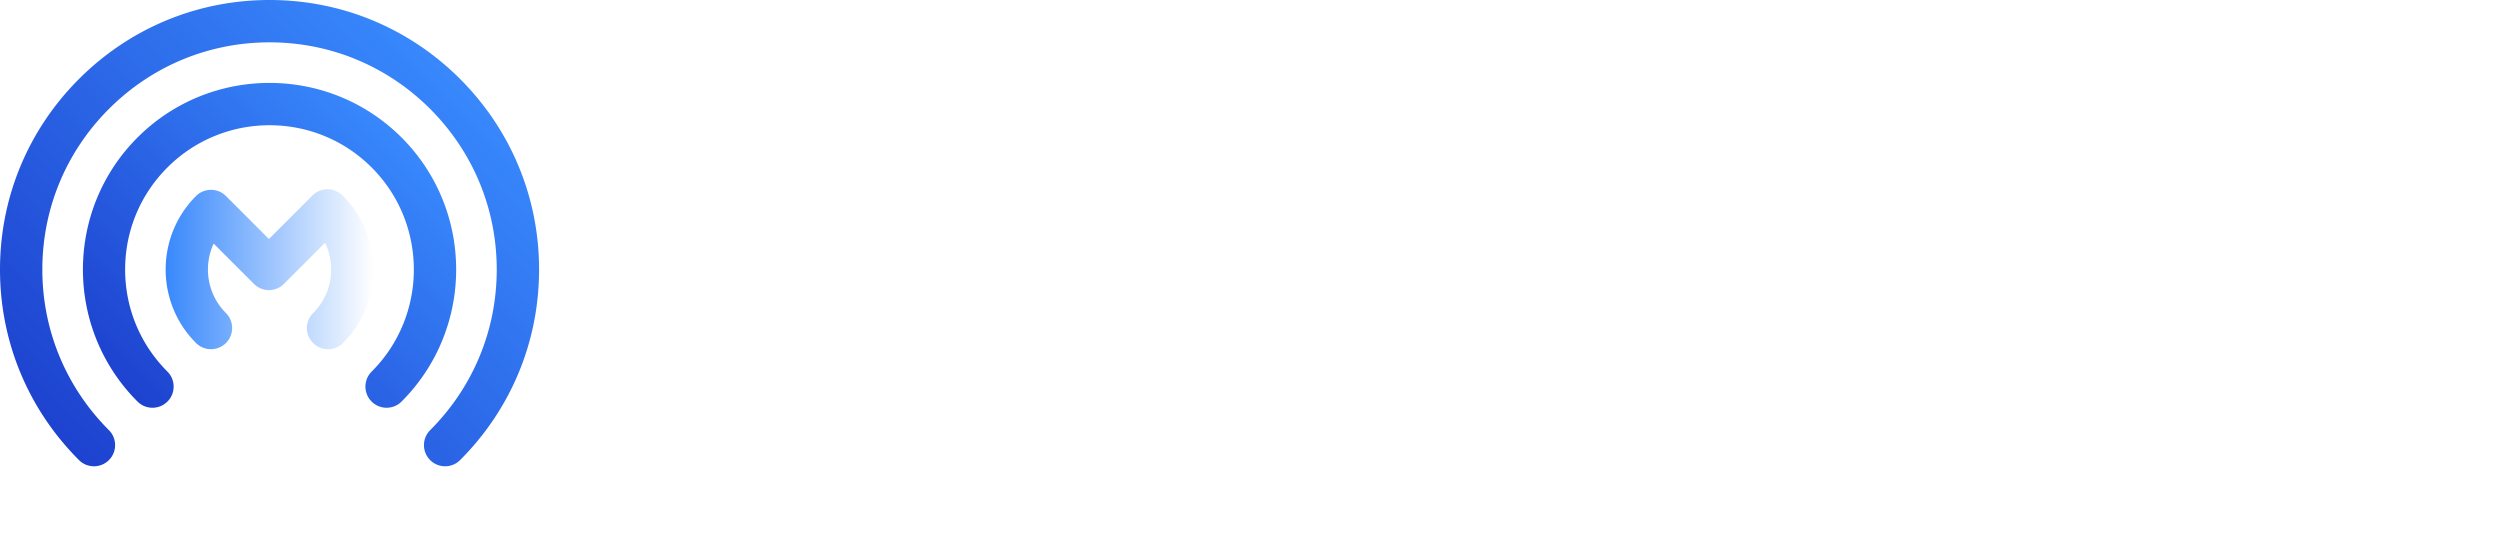 <svg xmlns:xlink="http://www.w3.org/1999/xlink" data-name="Layer 2" xmlns="http://www.w3.org/2000/svg" viewBox="0 0 860.27 185.47" width="860.27"  height="185.47" ><defs><linearGradient id="white_logo_svg__a" x1="-1286.94" y1="4775.15" x2="-1101.48" y2="4775.15" gradientTransform="scale(-1 1) rotate(45 5008.683 3763.534)" gradientUnits="userSpaceOnUse"><stop offset="0" stop-color="#fff"></stop><stop offset="1" stop-color="#fff"></stop></linearGradient><linearGradient id="white_logo_svg__b" x1="-1258.46" y1="4775.15" x2="-1129.96" y2="4775.15" gradientTransform="scale(-1 1) rotate(45 5008.683 3763.534)" gradientUnits="userSpaceOnUse"><stop offset="0" stop-color="#fff"></stop><stop offset="1" stop-color="#fff"></stop></linearGradient><linearGradient id="white_logo_svg__c" x1="57" y1="95.35" x2="128.49" y2="95.35" gradientTransform="matrix(1 0 0 -1 0 188)" gradientUnits="userSpaceOnUse"><stop offset="0" stop-color="#fff"></stop><stop offset="1" stop-color="#fff"></stop></linearGradient><linearGradient id="white_logo_svg__a" x1="-1286.94" y1="4775.15" x2="-1101.48" y2="4775.15" gradientTransform="scale(-1 1) rotate(45 5008.683 3763.534)" gradientUnits="userSpaceOnUse"><stop offset="0" stop-color="#3888fc"></stop><stop offset="1" stop-color="#1d42cf"></stop></linearGradient><linearGradient id="white_logo_svg__b" x1="-1258.46" y1="4775.15" x2="-1129.96" y2="4775.15" gradientTransform="scale(-1 1) rotate(45 5008.683 3763.534)" gradientUnits="userSpaceOnUse"><stop offset="0" stop-color="#3888fc"></stop><stop offset="1" stop-color="#1d42cf"></stop></linearGradient><linearGradient id="white_logo_svg__c" x1="57" y1="95.35" x2="128.49" y2="95.35" gradientTransform="matrix(1 0 0 -1 0 188)" gradientUnits="userSpaceOnUse"><stop offset="0" stop-color="#3888fc"></stop><stop offset="1" stop-color="#1d42cf"></stop></linearGradient><linearGradient id="white_logo_svg__a" x1="-1286.94" y1="4775.15" x2="-1101.48" y2="4775.15" gradientTransform="scale(-1 1) rotate(45 5008.683 3763.534)" gradientUnits="userSpaceOnUse"><stop offset="0" stop-color="#3888fc"></stop><stop offset="1" stop-color="#1d42cf"></stop></linearGradient><linearGradient id="white_logo_svg__b" x1="-1258.46" y1="4775.15" x2="-1129.96" y2="4775.15" gradientTransform="scale(-1 1) rotate(45 5008.683 3763.534)" gradientUnits="userSpaceOnUse"><stop offset="0" stop-color="#3888fc"></stop><stop offset="1" stop-color="#1d42cf"></stop></linearGradient><linearGradient id="white_logo_svg__c" x1="57" y1="95.35" x2="128.49" y2="95.35" gradientTransform="matrix(1 0 0 -1 0 188)" gradientUnits="userSpaceOnUse"><stop offset="0" stop-color="#3888fc"></stop><stop offset="1" stop-color="#fff"></stop></linearGradient></defs><g data-name="Layer 1-2"><g opacity="0.1" fill="#fff"><path d="M92.75 185.47c-24.79 0-48.08-9.64-65.58-27.14C9.66 140.82.02 117.53.02 92.75s9.64-48.08 27.14-65.59C44.67 9.66 67.96.02 92.75.02s48.08 9.64 65.58 27.14 27.14 40.8 27.14 65.58-9.64 48.08-27.14 65.58-40.8 27.14-65.58 27.14zm0-170.88c-43.1 0-78.16 35.07-78.16 78.17s35.06 78.16 78.16 78.16 78.16-35.06 78.16-78.16-35.07-78.17-78.16-78.17z" fill="#fff"></path><path d="M92.75 156.99c-35.43 0-64.25-28.82-64.25-64.25S57.32 28.5 92.75 28.5 157 57.32 157 92.75 128.18 157 92.75 157zm0-113.93c-27.39 0-49.68 22.29-49.68 49.68s22.29 49.68 49.68 49.68 49.68-22.29 49.68-49.68-22.29-49.68-49.68-49.68z" fill="#fff"></path><path d="M92.75 128.51c-19.72 0-35.76-16.04-35.76-35.76s16.04-35.76 35.76-35.76 35.76 16.04 35.76 35.76-16.04 35.76-35.76 35.76zm0-56.96c-11.69 0-21.2 9.51-21.2 21.2s9.51 21.2 21.2 21.2 21.2-9.51 21.2-21.2-9.51-21.2-21.2-21.2z" fill="#fff"></path></g><path d="M32.33 160.45c-1.86 0-3.73-.71-5.15-2.13C9.65 140.79 0 117.5 0 92.75s9.65-48.04 27.18-65.57C44.71 9.65 67.99 0 92.75 0s48.04 9.65 65.57 27.18c17.53 17.53 27.18 40.81 27.18 65.57s-9.65 48.04-27.18 65.57c-2.84 2.84-7.46 2.84-10.3 0s-2.84-7.46 0-10.3c14.78-14.78 22.91-34.4 22.91-55.27s-8.14-40.49-22.91-55.27c-14.78-14.78-34.4-22.91-55.27-22.91s-40.49 8.14-55.27 22.91C22.7 52.26 14.57 71.88 14.57 92.75s8.14 40.49 22.91 55.27c2.84 2.84 2.84 7.46 0 10.3a7.269 7.269 0 01-5.15 2.13z" fill="url(&quot;#white_logo_svg__a&quot;)"></path><path d="M133.03 140.31c-1.86 0-3.73-.71-5.15-2.13-2.84-2.84-2.84-7.46 0-10.3 19.37-19.37 19.37-50.89 0-70.26s-50.89-19.37-70.26 0c-9.39 9.39-14.56 21.87-14.56 35.13s5.17 25.74 14.56 35.13c2.84 2.84 2.84 7.46 0 10.3s-7.46 2.84-10.3 0c-25.05-25.05-25.05-65.81 0-90.86 25.05-25.05 65.81-25.05 90.86 0 25.05 25.05 25.05 65.81 0 90.86a7.269 7.269 0 01-5.15 2.13z" fill="url(&quot;#white_logo_svg__b&quot;)"></path><path d="M112.89 120.17c-1.86 0-3.73-.71-5.15-2.13-2.84-2.84-2.84-7.46 0-10.3 4.01-4.01 6.22-9.33 6.22-14.99 0-3.24-.72-6.37-2.1-9.21L97.7 97.7c-1.37 1.37-3.22 2.13-5.15 2.13s-3.78-.77-5.15-2.13L73.52 83.82c-3.63 7.84-2.22 17.46 4.24 23.91 2.84 2.84 2.84 7.46 0 10.3-2.84 2.84-7.46 2.84-10.3 0-13.94-13.94-13.94-36.63 0-50.58 1.37-1.37 3.22-2.13 5.15-2.13s3.78.77 5.15 2.13l14.79 14.79 14.98-14.98a7.296 7.296 0 0110.12-.18c.13.12.26.25.39.37 13.94 13.94 13.94 36.63 0 50.58a7.269 7.269 0 01-5.15 2.13z" fill="url(&quot;#white_logo_svg__c&quot;)"></path><g fill="#fff"><path d="M235.33 111.15l23.54-61.08c.91-2.52 2.82-3.82 5.63-3.82h7.14c2.82 0 4.63 1.31 5.63 3.82l23.85 61.08c1.21 3.32-.2 5.53-3.82 5.53h-6.54c-2.72 0-4.63-1.21-5.63-3.82l-3.52-9.26h-27.17l-3.42 9.16c-1.01 2.62-2.82 3.92-5.53 3.92h-6.34c-3.62 0-5.03-2.21-3.82-5.53zm43.07-20.12l-10.26-28.37-10.57 28.37h20.83zM309.79 134.39V69.8c0-3.12 1.71-4.83 4.83-4.83h5.94c3.12 0 4.83 1.71 4.83 4.83v2.41c3.72-5.74 9.76-8.35 16.6-8.35 14.49 0 24.85 11.77 24.85 26.97s-10.36 26.97-24.85 26.97c-6.84 0-12.88-2.62-16.6-8.45v25.05c0 3.12-1.71 4.83-4.83 4.83h-5.94c-3.12 0-4.83-1.71-4.83-4.83zm41.46-43.58c0-7.95-4.73-14.49-12.88-14.49s-13.18 6.24-13.18 14.49 5.23 14.49 13.18 14.49 12.88-6.44 12.88-14.49zM376.2 134.39V69.8c0-3.12 1.71-4.83 4.83-4.83h5.94c3.12 0 4.83 1.71 4.83 4.83v2.41c3.72-5.74 9.76-8.35 16.6-8.35 14.49 0 24.85 11.77 24.85 26.97s-10.36 26.97-24.85 26.97c-6.84 0-12.88-2.62-16.6-8.45v25.05c0 3.12-1.71 4.83-4.83 4.83h-5.94c-3.12 0-4.83-1.71-4.83-4.83zm41.46-43.58c0-7.95-4.73-14.49-12.88-14.49s-13.18 6.24-13.18 14.49 5.23 14.49 13.18 14.49 12.88-6.44 12.88-14.49zM466.15 111.55l5.63-60.67c.2-3.02 2.01-4.63 5.03-4.63h7.24c2.82 0 4.53 1.21 5.63 3.82l17.91 43.77 18.01-43.77c1.01-2.62 2.82-3.82 5.53-3.82h7.35c3.02 0 4.73 1.61 5.03 4.63l5.63 60.67c.3 3.32-1.41 5.13-4.63 5.13h-6.14c-3.12 0-4.83-1.61-5.13-4.63l-3.22-38.44-15.5 38.44c-1.01 2.62-2.82 3.82-5.53 3.82h-2.72c-2.72 0-4.53-1.21-5.53-3.82l-15.49-38.44-3.32 38.44c-.2 3.02-2.01 4.63-5.03 4.63h-6.14c-3.22 0-5.03-1.81-4.63-5.13h.02zM557.41 90.82c0-15.19 10.36-26.97 24.85-26.97 6.84 0 12.88 2.62 16.6 8.45v-2.52c0-3.12 1.71-4.83 4.83-4.83h5.94c3.12 0 4.83 1.71 4.83 4.83v42.06c0 3.12-1.71 4.83-4.83 4.83h-5.94c-3.12 0-4.83-1.71-4.83-4.83v-2.41c-3.72 5.74-9.76 8.35-16.6 8.35-14.49 0-24.85-11.67-24.85-26.97zm41.66.01c0-8.25-5.23-14.49-13.18-14.49s-12.88 6.54-12.88 14.49 4.73 14.49 12.88 14.49 13.18-6.24 13.18-14.49zM624.52 107.43c-1.51-3.02.1-5.23 3.22-6.04l3.12-.7c2.72-.7 3.92.6 6.04 2.72 1.81 2.01 4.53 3.02 7.75 3.02 3.92 0 6.64-1.81 6.64-4.53 0-2.21-1.51-3.32-4.83-4.53l-6.34-2.21c-5.33-1.71-14.59-5.63-14.59-14.99s8.05-16.3 19.22-16.3c6.64 0 12.68 2.11 16.5 7.85 2.01 2.92.5 5.53-2.82 6.34l-2.82.7c-2.62.7-4.02-.2-5.84-1.91-1.41-1.41-3.22-1.91-5.03-1.91-3.22 0-5.23 2.01-5.23 4.43 0 2.21 2.01 3.32 4.73 4.23l6.44 2.41c10.67 3.52 14.49 9.26 14.69 15.6 0 10.87-9.66 16.2-20.83 16.2-9.16 0-16.6-3.42-20.02-10.36v-.02zM677.45 99.48V76.54h-5.13c-1.61 0-2.62-.91-2.62-2.52v-6.54c0-1.61 1.01-2.52 2.62-2.52h6.34l1.71-10.46c.4-2.11 1.81-3.22 3.92-3.22h4.93c2.31 0 3.52 1.31 3.52 3.52v10.16h11.67c1.61 0 2.52.91 2.52 2.52v6.54c0 1.61-.91 2.52-2.52 2.52h-11.67v23.44c0 3.82 1.91 5.33 4.23 5.33 2.62 0 4.33-2.01 4.33-4.73 0-.5 0-1.11-.1-1.81-.2-1.81.4-2.72 2.11-2.72h6.14c1.31 0 2.41.5 2.82 2.01.4 1.51.6 3.12.6 3.92 0 11.17-7.95 15.8-17.31 15.8-8.75 0-18.11-4.03-18.11-18.31zM716.89 91.03c0-14.59 10.97-27.17 28.37-27.17 14.69 0 26.77 8.85 27.47 25.36.1 2.92-1.91 4.23-4.93 4.23h-36.02c-.2 6.14 5.94 12.07 15.9 12.07 3.72 0 7.55-.91 11.47-3.12 2.72-1.51 4.93-1.31 6.84 1.01l1.11 1.41c2.01 2.41 1.81 5.13-.91 7.14-5.94 4.33-12.88 5.84-19.52 5.84-18.51 0-29.78-11.97-29.78-26.77zm41.25-6.24c-1.41-6.94-7.35-9.16-12.68-9.16s-11.57 2.41-13.28 9.16h25.96zM781.58 111.85V69.79c0-3.12 1.71-4.83 4.83-4.83h5.53c3.12 0 4.83 1.71 4.83 4.83v6.44c1.71-9.46 8.96-12.38 13.38-12.38l1.71.1c2.41.2 2.92 2.11 2.92 4.13v7.04c0 2.82-1.41 4.02-3.52 3.72-.91-.1-1.71-.2-2.52-.2-6.04 0-11.57 3.92-11.57 16.9v16.3c0 3.12-1.71 4.83-4.83 4.83h-5.94c-3.12 0-4.83-1.71-4.83-4.83h.01zM819.42 107.43c-1.51-3.02.1-5.23 3.22-6.04l3.12-.7c2.72-.7 3.92.6 6.04 2.72 1.81 2.01 4.53 3.02 7.75 3.02 3.92 0 6.64-1.81 6.64-4.53 0-2.21-1.51-3.32-4.83-4.53l-6.34-2.21c-5.33-1.71-14.59-5.63-14.59-14.99s8.05-16.3 19.22-16.3c6.64 0 12.68 2.11 16.5 7.85 2.01 2.92.5 5.53-2.82 6.34l-2.82.7c-2.62.7-4.02-.2-5.84-1.91-1.41-1.41-3.22-1.91-5.03-1.91-3.22 0-5.23 2.01-5.23 4.43 0 2.21 2.01 3.32 4.73 4.23l6.44 2.41c10.67 3.52 14.49 9.26 14.69 15.6 0 10.87-9.66 16.2-20.83 16.2-9.16 0-16.6-3.42-20.02-10.36v-.02z" fill="#fff"></path></g></g></svg>
